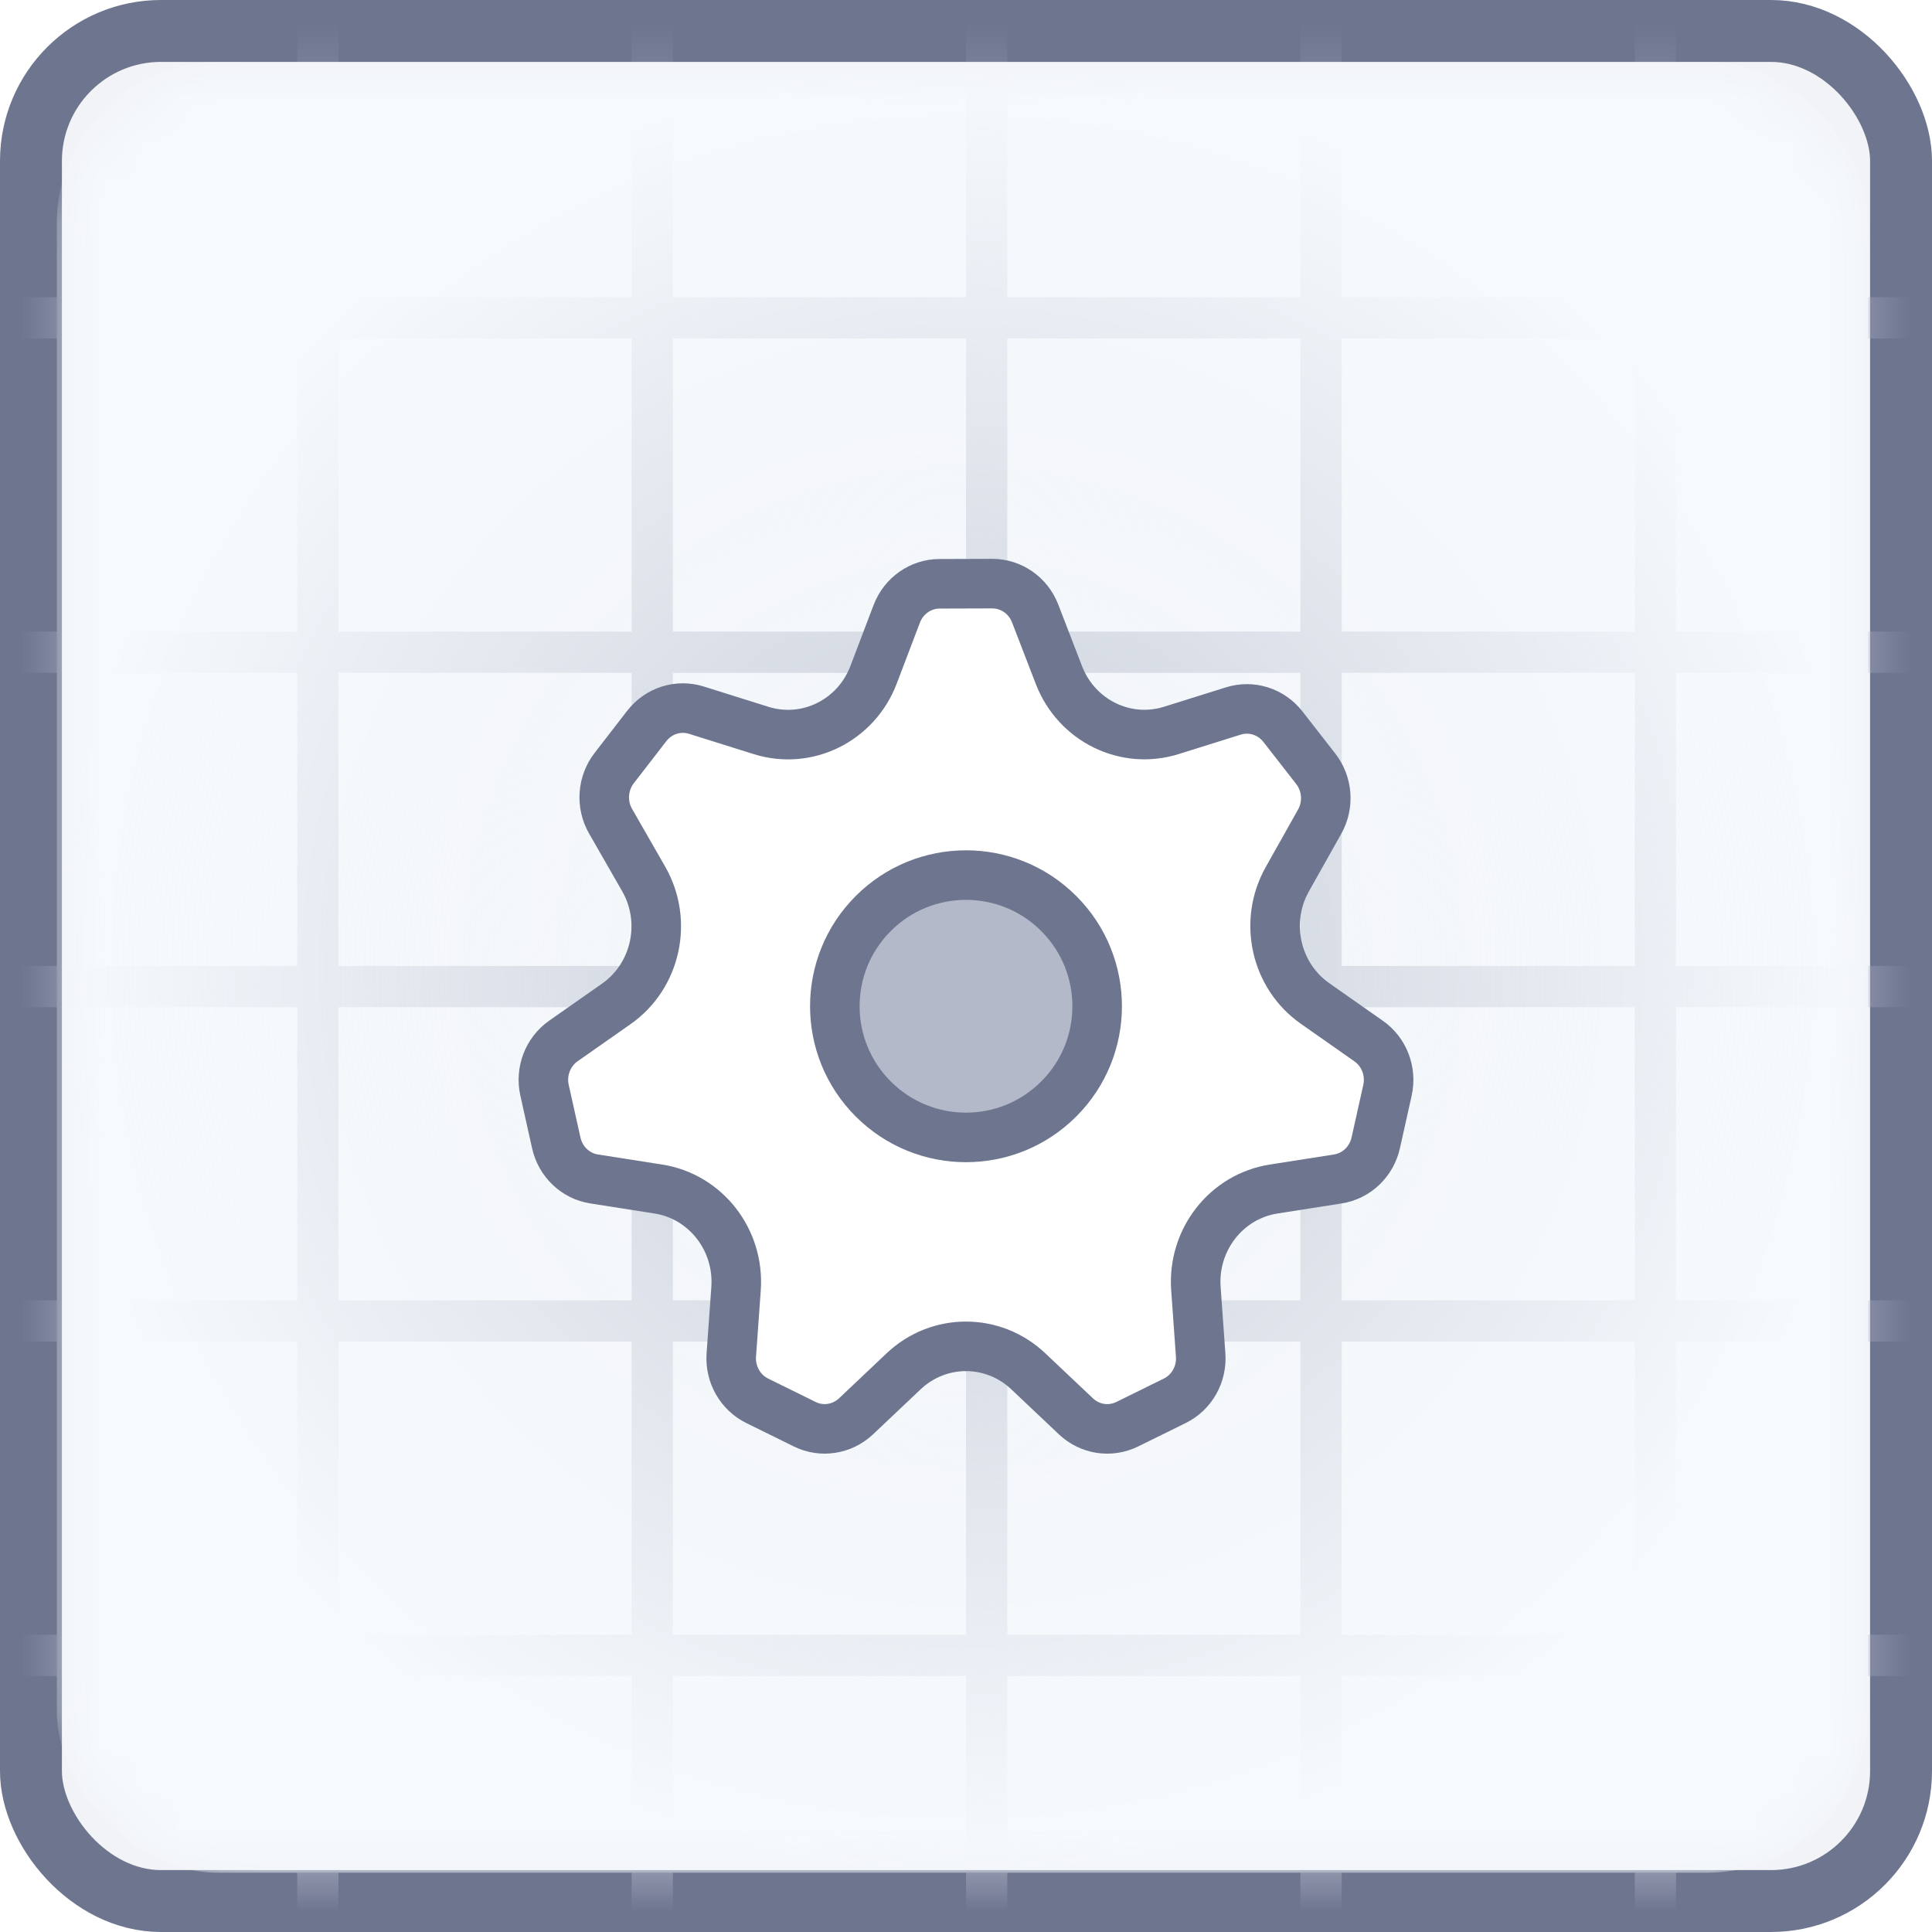 <svg width="48" height="48" viewBox="0 0 48 48" fill="none" xmlns="http://www.w3.org/2000/svg">
<rect x="0.769" y="0.769" width="46.462" height="46.462" rx="3.231" fill="#F1F3F7" stroke="#6D758F" stroke-width="1.538"/>
<mask id="mask0_4940_34379" style="mask-type:alpha" maskUnits="userSpaceOnUse" x="1" y="1" width="46" height="46">
<rect x="1.681" y="1.85" width="44.613" height="44.602" rx="4" fill="#E3EFFF"/>
</mask>
<g mask="url(#mask0_4940_34379)">
<line x1="32.821" y1="0" x2="32.821" y2="50.048" stroke="#B4B9C9" stroke-width="1.026"/>
<line x1="41.128" y1="0" x2="41.128" y2="50.048" stroke="#B4B9C9" stroke-width="1.026"/>
<line x1="24.513" y1="0" x2="24.513" y2="50.048" stroke="#B4B9C9" stroke-width="1.026"/>
<line x1="7.897" y1="0" x2="7.897" y2="50.048" stroke="#B4B9C9" stroke-width="1.026"/>
<line x1="16.205" y1="0" x2="16.205" y2="50.048" stroke="#B4B9C9" stroke-width="1.026"/>
<line x1="-1.024" y1="16.204" x2="49.024" y2="16.204" stroke="#B4B9C9" stroke-width="1.026"/>
<line x1="-1.024" y1="7.896" x2="49.024" y2="7.896" stroke="#B4B9C9" stroke-width="1.026"/>
<line x1="-1.024" y1="24.511" x2="49.024" y2="24.511" stroke="#B4B9C9" stroke-width="1.026"/>
<line x1="-1.024" y1="41.127" x2="49.024" y2="41.127" stroke="#B4B9C9" stroke-width="1.026"/>
<line x1="-1.024" y1="32.819" x2="49.024" y2="32.819" stroke="#B4B9C9" stroke-width="1.026"/>
<rect x="1.412" y="1.535" width="45.002" height="44.992" rx="4" fill="url(#paint0_radial_4940_34379)"/>
</g>
<g filter="url(#filter0_d_4940_34379)">
<path d="M14.762 28.291L16.356 28.541C17.533 28.725 18.373 29.803 18.287 31.017L18.169 32.663C18.135 33.143 18.39 33.594 18.814 33.803L19.993 34.384C20.416 34.593 20.921 34.514 21.267 34.189L22.451 33.069C23.325 32.243 24.673 32.243 25.547 33.069L26.732 34.189C27.078 34.516 27.582 34.593 28.006 34.384L29.188 33.802C29.61 33.594 29.864 33.144 29.83 32.666L29.712 31.017C29.625 29.803 30.466 28.725 31.643 28.541L33.237 28.291C33.701 28.219 34.075 27.863 34.18 27.394L34.471 26.09C34.576 25.621 34.39 25.134 34.002 24.864L32.672 23.931C31.69 23.243 31.39 21.899 31.983 20.844L32.787 19.413C33.02 18.997 32.982 18.476 32.689 18.1L31.873 17.053C31.58 16.678 31.092 16.523 30.643 16.664L29.101 17.147C27.962 17.504 26.747 16.905 26.309 15.773L25.718 14.241C25.545 13.793 25.122 13.499 24.651 13.5L23.344 13.504C22.873 13.505 22.451 13.801 22.28 14.25L21.704 15.764C21.271 16.904 20.051 17.507 18.908 17.148L17.302 16.644C16.852 16.502 16.362 16.658 16.069 17.036L15.259 18.084C14.966 18.463 14.931 18.985 15.169 19.402L15.991 20.835C16.597 21.892 16.3 23.249 15.312 23.941L13.998 24.862C13.61 25.134 13.424 25.621 13.529 26.088L13.82 27.393C13.924 27.863 14.297 28.219 14.762 28.291Z" fill="white" stroke="#6D758F" stroke-width="1.231" stroke-linecap="round" stroke-linejoin="round"/>
<path d="M26.304 21.696C27.577 22.968 27.577 25.032 26.304 26.304C25.032 27.577 22.968 27.577 21.696 26.304C20.423 25.032 20.423 22.968 21.696 21.696C22.968 20.423 25.032 20.423 26.304 21.696Z" fill="#B4B9C9" stroke="#6D758F" stroke-width="1.231" stroke-linecap="round" stroke-linejoin="round"/>
</g>
<defs>
<filter id="filter0_d_4940_34379" x="8.885" y="9.885" width="30.231" height="30.231" filterUnits="userSpaceOnUse" color-interpolation-filters="sRGB">
<feFlood flood-opacity="0" result="BackgroundImageFix"/>
<feColorMatrix in="SourceAlpha" type="matrix" values="0 0 0 0 0 0 0 0 0 0 0 0 0 0 0 0 0 0 127 0" result="hardAlpha"/>
<feOffset dy="1"/>
<feGaussianBlur stdDeviation="2"/>
<feComposite in2="hardAlpha" operator="out"/>
<feColorMatrix type="matrix" values="0 0 0 0 0.097 0 0 0 0 0.128 0 0 0 0 0.237 0 0 0 0.08 0"/>
<feBlend mode="normal" in2="BackgroundImageFix" result="effect1_dropShadow_4940_34379"/>
<feBlend mode="normal" in="SourceGraphic" in2="effect1_dropShadow_4940_34379" result="shape"/>
</filter>
<radialGradient id="paint0_radial_4940_34379" cx="0" cy="0" r="1" gradientUnits="userSpaceOnUse" gradientTransform="translate(23.913 24.03) rotate(90) scale(22.496 22.501)">
<stop stop-color="#F6FAFD" stop-opacity="0.28"/>
<stop offset="1" stop-color="#F6FAFD"/>
</radialGradient>
</defs>
</svg>
